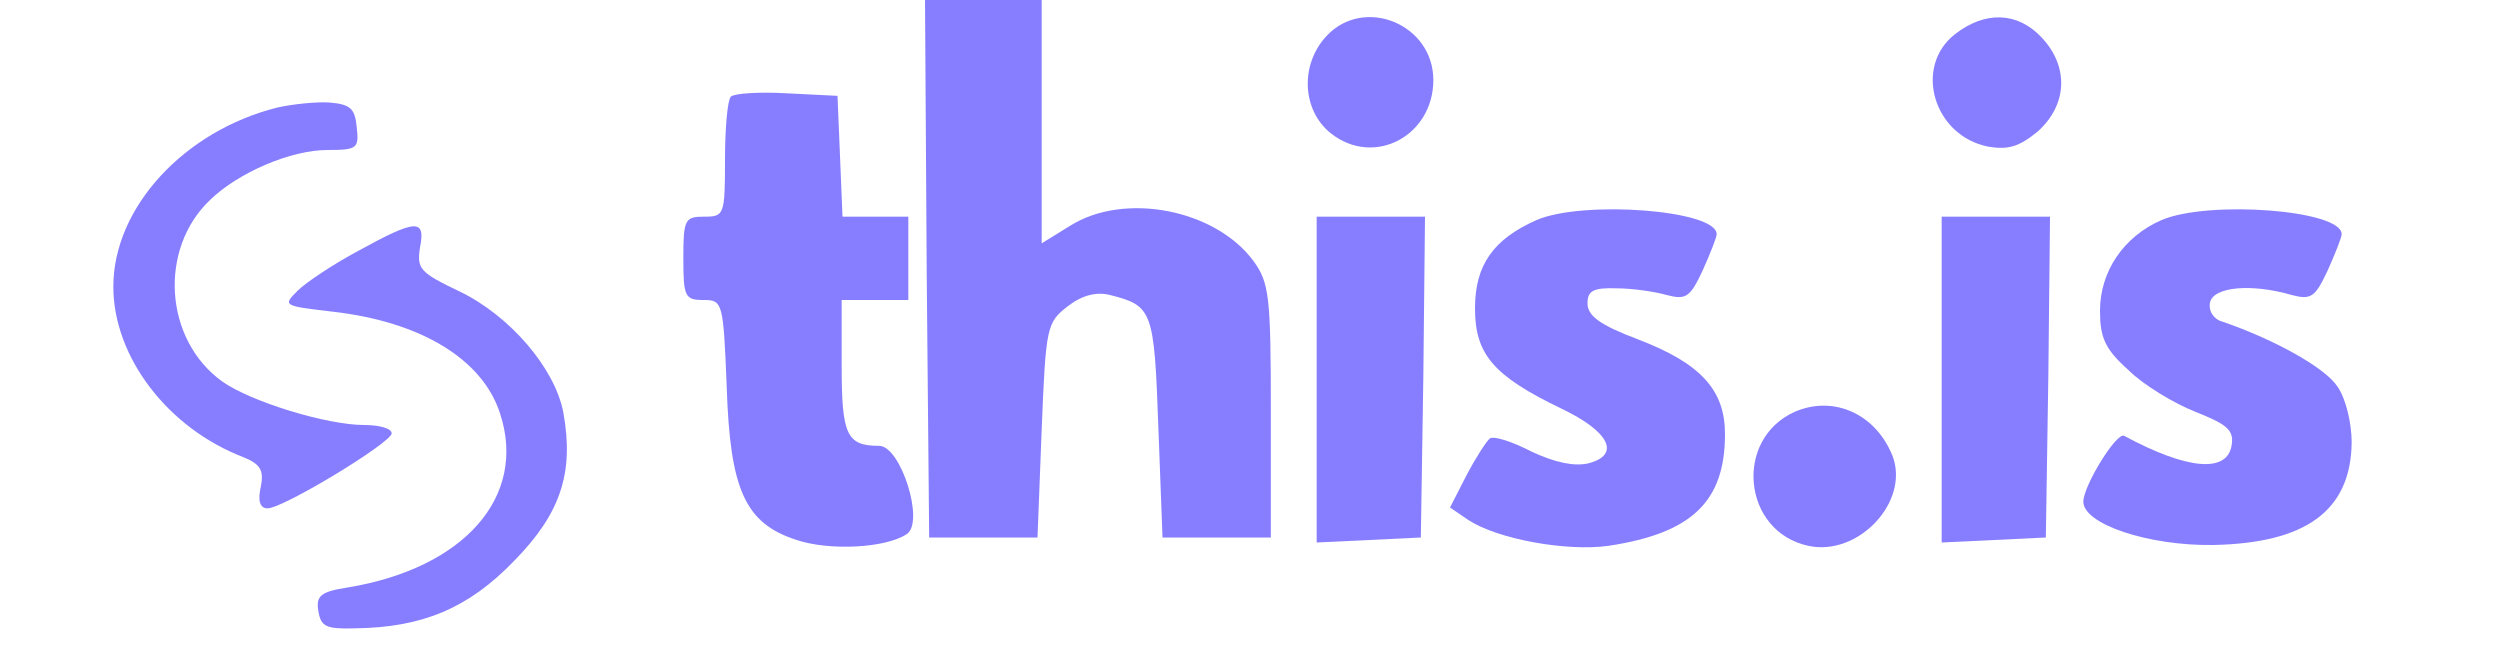  <svg  version="1.0" xmlns="http://www.w3.org/2000/svg"  width="300pt" height="79pt" viewBox="0 0 300 79"  preserveAspectRatio="xMidYMid meet">  <g transform="translate(0,79) scale(0.1,-0.1)" fill="#877eff" stroke="none"> <path d="M1112 468 l3 -323 65 0 65 0 5 129 c5 125 6 129 32 149 17 13 34 17 50 13 51 -13 53 -18 58 -158 l5 -133 65 0 65 0 0 152 c0 138 -2 154 -21 180 -46 62 -155 83 -220 42 l-34 -21 0 146 0 146 -70 0 -70 0 2 -322z"/> <path d="M1592 747 c-32 -34 -30 -89 5 -117 52 -41 123 -3 123 64 0 67 -83 101 -128 53z"/> <path d="M2346 749 c-50 -39 -26 -122 40 -135 24 -4 37 0 59 18 36 32 38 78 5 113 -29 31 -68 32 -104 4z"/> <path d="M877 674 c-4 -4 -7 -38 -7 -76 0 -66 -1 -68 -25 -68 -23 0 -25 -3 -25 -50 0 -46 2 -50 24 -50 23 0 24 -2 28 -103 4 -125 22 -165 84 -185 39 -13 106 -10 132 7 22 14 -7 106 -33 106 -39 0 -45 13 -45 96 l0 79 40 0 40 0 0 50 0 50 -40 0 -39 0 -3 73 -3 72 -60 3 c-34 2 -64 0 -68 -4z"/> <path d="M333 661 c-112 -28 -197 -120 -197 -215 0 -84 65 -170 157 -205 19 -8 24 -15 20 -35 -4 -17 -1 -26 8 -26 19 0 149 79 149 90 0 6 -15 10 -33 10 -45 0 -136 28 -170 52 -70 50 -77 159 -15 218 34 33 97 60 141 60 36 0 38 2 35 28 -2 22 -8 27 -33 29 -16 1 -44 -2 -62 -6z"/> <path d="M1844 526 c-52 -23 -74 -54 -74 -106 0 -55 22 -81 103 -120 59 -28 72 -56 33 -66 -17 -4 -40 1 -68 14 -23 12 -45 19 -50 16 -4 -3 -17 -23 -28 -44 l-20 -39 22 -15 c35 -23 118 -38 168 -31 100 15 140 53 140 134 0 53 -29 85 -105 114 -45 17 -60 28 -60 43 0 15 7 19 35 18 19 0 46 -4 60 -8 23 -6 28 -3 43 29 9 20 17 40 17 44 0 29 -160 41 -216 17z"/> <path d="M2594 526 c-46 -20 -74 -62 -74 -109 0 -32 6 -46 34 -71 18 -18 55 -40 80 -50 38 -15 47 -22 44 -40 -5 -34 -53 -30 -129 11 -9 5 -49 -60 -49 -79 0 -27 78 -53 155 -52 112 2 166 41 167 123 0 23 -7 53 -17 67 -14 22 -74 56 -138 78 -11 3 -17 13 -15 23 4 19 50 23 98 9 23 -6 28 -3 43 29 9 20 17 40 17 44 0 29 -159 41 -216 17z"/> <path d="M1580 335 l0 -196 63 3 62 3 3 193 2 192 -65 0 -65 0 0 -195z"/> <path d="M2330 335 l0 -196 63 3 62 3 3 193 2 192 -65 0 -65 0 0 -195z"/> <path d="M430 489 c-30 -16 -63 -38 -73 -48 -18 -18 -17 -18 42 -25 106 -12 180 -57 201 -122 33 -100 -43 -186 -183 -209 -32 -5 -38 -10 -35 -28 3 -19 9 -22 44 -21 81 1 136 24 191 81 56 57 72 106 59 178 -10 53 -64 116 -124 145 -48 23 -52 27 -48 53 7 35 -5 34 -74 -4z"/> <path d="M2154 296 c-74 -33 -63 -144 16 -161 60 -13 122 53 101 108 -20 50 -70 73 -117 53z"/> </g> </svg> 